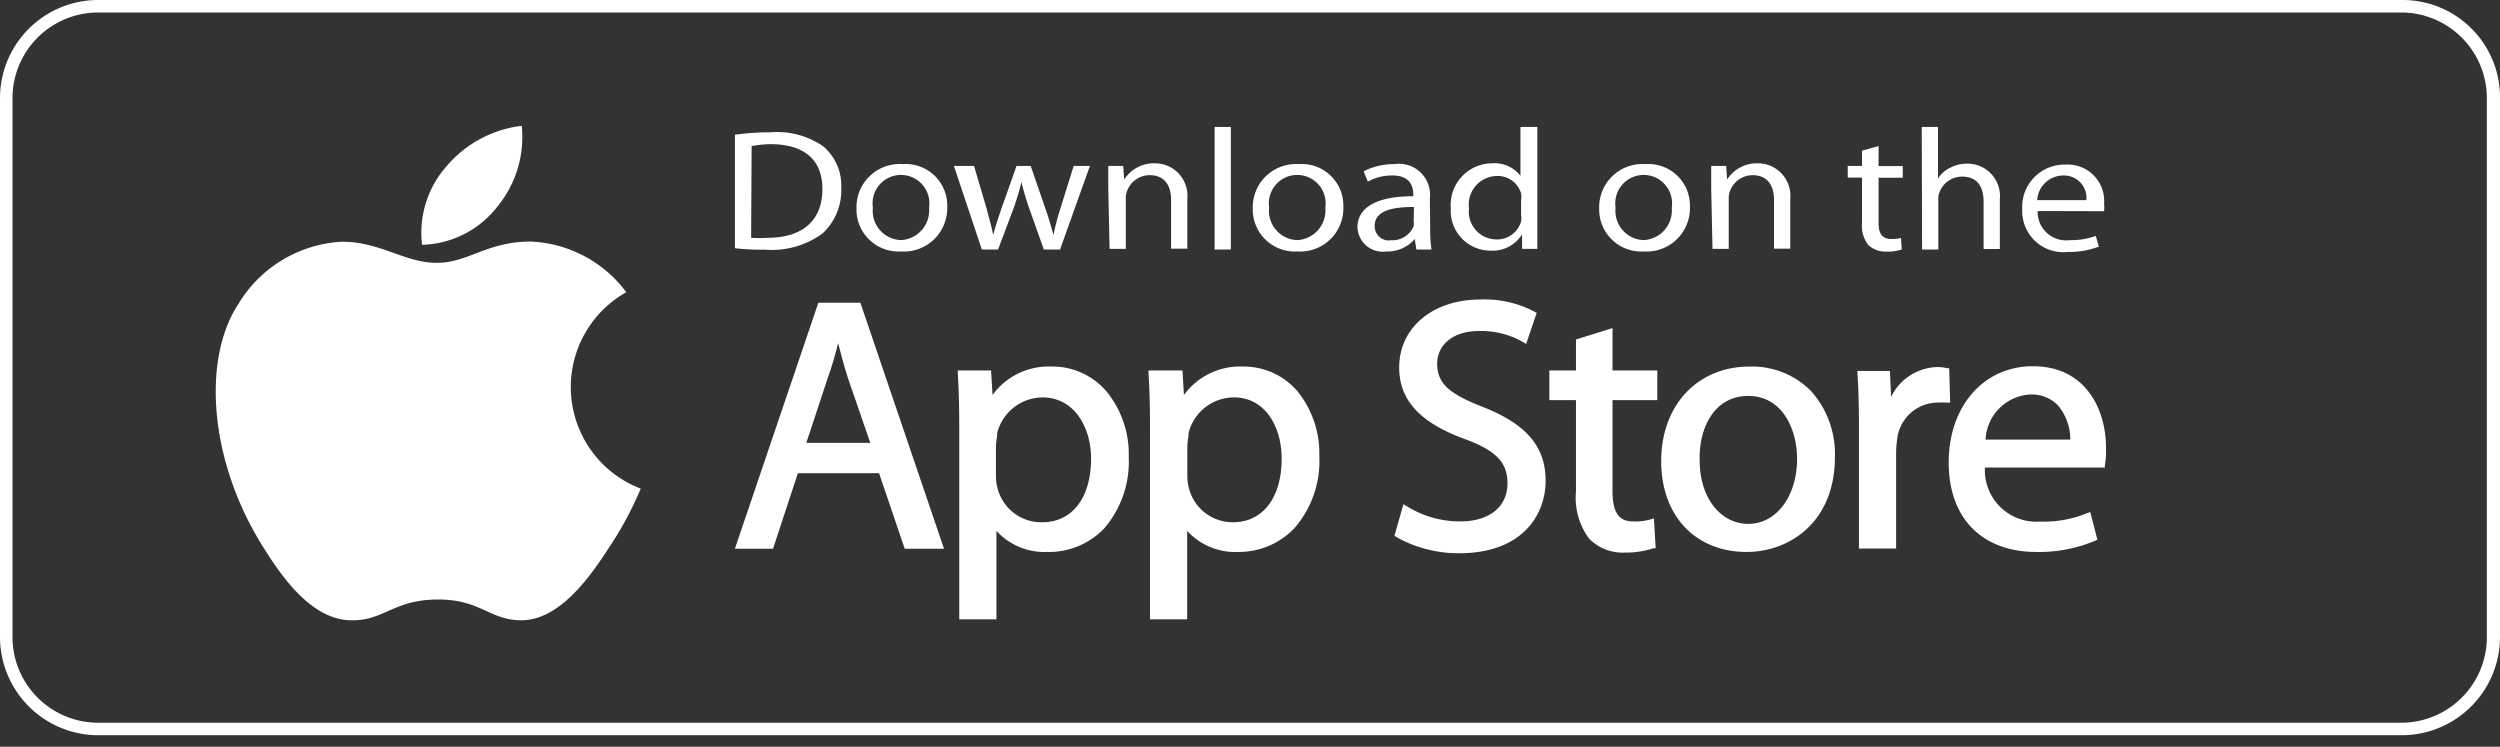 <svg id="Calque_1" data-name="Calque 1" xmlns="http://www.w3.org/2000/svg" viewBox="0 0 154 46"><rect x="0" y="0" width="154" height="46" fill="#333333" stroke="none"/><defs><style>.cls-1{fill:#fff;}</style></defs><path class="cls-1" d="M148,45.29H6a6.06,6.06,0,0,1-6-6.12V6.12A6.05,6.05,0,0,1,6,0H148a6,6,0,0,1,6,6.12V39.17A6.06,6.06,0,0,1,148,45.29ZM6,.77A5.28,5.28,0,0,0,.77,6.12V39.17A5.28,5.28,0,0,0,6,44.52H148a5.28,5.28,0,0,0,5.19-5.35V6.12A5.28,5.28,0,0,0,148,.77Z"/><path class="cls-1" d="M39.47,30.1a21.74,21.74,0,0,1-2,3.7c-1.29,2-3.1,4.39-5.34,4.41-2,0-2.5-1.3-5.2-1.28s-3.27,1.3-5.26,1.28c-2.25,0-4-2.22-5.24-4.17-3.59-5.47-4-11.89-1.75-15.31a7.94,7.94,0,0,1,6.38-3.84c2.38,0,3.87,1.3,5.84,1.3s3.06-1.31,5.81-1.31A7.75,7.75,0,0,1,38.58,18,6.7,6.7,0,0,0,39.47,30.1Z"/><path class="cls-1" d="M30.66,12.7a6.74,6.74,0,0,0,1.48-4.95,7.2,7.2,0,0,0-4.65,2.51A6.18,6.18,0,0,0,26,15.08,6.07,6.07,0,0,0,30.66,12.7Z"/><path class="cls-1" d="M50.41,18.65,45.27,33.8h2.35l1.53-4.65h5l1.58,4.65h2.42L53,18.65Zm1.22,2.49c.17.68.36,1.38.6,2.14l1.38,4H49.67L51,23.25C51.24,22.6,51.44,21.89,51.63,21.14Z"/><path class="cls-1" d="M64.78,22.58a4.28,4.28,0,0,0-3.64,1.75l-.09-1.51H59V23c.06.94.09,2,.09,3.46V38.15h2.29V32.7A4,4,0,0,0,64.48,34,4.72,4.72,0,0,0,68,32.57a6.29,6.29,0,0,0,1.53-4.41,6.11,6.11,0,0,0-1.33-4A4.36,4.36,0,0,0,64.78,22.58Zm-.57,1.9c2,0,3,1.89,3,3.77,0,2.42-1.17,3.92-3,3.92A2.78,2.78,0,0,1,61.43,30a3,3,0,0,1-.08-.74V27.46a4.21,4.21,0,0,1,.07-.57l0-.19A2.91,2.91,0,0,1,64.21,24.48Z"/><path class="cls-1" d="M76.57,22.58a4.29,4.29,0,0,0-3.64,1.75l-.09-1.51H70.75V23c.06.94.09,2,.09,3.46V38.15h2.29V32.7A4,4,0,0,0,76.27,34a4.72,4.72,0,0,0,3.47-1.47,6.29,6.29,0,0,0,1.53-4.41,6.11,6.11,0,0,0-1.33-4A4.36,4.36,0,0,0,76.57,22.58ZM76,24.48c2,0,2.95,1.89,2.95,3.77,0,2.42-1.17,3.92-3,3.92A2.78,2.78,0,0,1,73.22,30a3,3,0,0,1-.08-.74V27.46a4,4,0,0,1,.07-.57c0-.06,0-.13,0-.19A2.89,2.89,0,0,1,76,24.48Z"/><path class="cls-1" d="M91.35,25.07c-2.14-.83-2.82-1.48-2.82-2.68,0-1,.8-2,2.6-2a5.21,5.21,0,0,1,2.69.68l.19.12.65-1.92-.13-.07a6.61,6.61,0,0,0-3.34-.75c-2.92,0-5,1.72-5,4.19,0,2,1.28,3.39,4,4.39,2,.73,2.67,1.47,2.67,2.75,0,1.44-1.12,2.34-2.91,2.34a6.22,6.22,0,0,1-3.3-.94l-.2-.12L85.9,33l.11.08a7.8,7.8,0,0,0,3.87,1c3.93,0,5.33-2.4,5.33-4.46S94.09,26.15,91.35,25.07Z"/><path class="cls-1" d="M99.33,20.21l-2.25.7v1.91H95.44v1.83h1.64v5.61a4.26,4.26,0,0,0,.8,2.91,2.9,2.9,0,0,0,2.21.87,5.46,5.46,0,0,0,1.77-.27l.13,0-.11-1.84-.22.07a3.39,3.39,0,0,1-1.06.12c-.89,0-1.27-.56-1.27-1.88V24.65h2.76V22.82H99.33Z"/><path class="cls-1" d="M107.77,22.58c-3.21,0-5.44,2.39-5.44,5.82S104.49,34,107.59,34h0c2.62,0,5.44-1.82,5.44-5.84a5.8,5.8,0,0,0-1.45-4.05A5.1,5.1,0,0,0,107.77,22.58Zm-.07,1.81c2.06,0,3,2,3,3.88,0,2.3-1.28,4-3,4h0c-1.74,0-3-1.64-3-3.9C104.64,26.37,105.59,24.39,107.7,24.39Z"/><path class="cls-1" d="M120.07,22.68l-.14,0a2.22,2.22,0,0,0-.57-.07,3.26,3.26,0,0,0-2.87,1.84l-.07-1.6h-2V23c.06.91.09,1.93.09,3.3l0,7.49h2.29V28a6.13,6.13,0,0,1,.06-.89,2.53,2.53,0,0,1,2.41-2.31,5.51,5.51,0,0,1,.61,0l.25,0Z"/><path class="cls-1" d="M125.22,22.56c-3,0-5.18,2.43-5.18,5.93S122.16,34,125.43,34a8.92,8.92,0,0,0,3.63-.69l.14-.07-.44-1.7-.19.07a7,7,0,0,1-2.87.52,3.18,3.18,0,0,1-3.43-3.33l7.39,0,0-.14a4.83,4.83,0,0,0,.07-1C129.76,25.35,128.57,22.56,125.22,22.56Zm-.16,1.74a2.26,2.26,0,0,1,1.68.64,3.24,3.24,0,0,1,.79,2.14h-5.22A2.92,2.92,0,0,1,125.06,24.3Z"/><path class="cls-1" d="M45.27,8.3a15.7,15.7,0,0,1,2.19-.15A5,5,0,0,1,50.69,9a3.15,3.15,0,0,1,1.13,2.59,3.61,3.61,0,0,1-1.15,2.79,5.29,5.29,0,0,1-3.53,1,14.52,14.52,0,0,1-1.87-.09Zm1,6.35a7.89,7.89,0,0,0,1,0c2.2,0,3.39-1.1,3.39-3,0-1.71-1-2.77-3.22-2.77A6.83,6.83,0,0,0,46.3,9Z"/><path class="cls-1" d="M55.5,15.49a2.59,2.59,0,0,1-2.74-2.65,2.66,2.66,0,0,1,2.84-2.73,2.56,2.56,0,0,1,2.75,2.64,2.67,2.67,0,0,1-2.84,2.74Zm0-.7a1.83,1.83,0,0,0,1.73-2,1.75,1.75,0,1,0-3.46,0,1.8,1.8,0,0,0,1.72,2Z"/><path class="cls-1" d="M60,10.22l.77,2.61c.15.58.31,1.12.41,1.65h0c.13-.52.32-1.07.51-1.64l.93-2.62h.87l.89,2.58c.21.61.38,1.16.51,1.68h0a15.49,15.49,0,0,1,.44-1.67l.81-2.59h1l-1.84,5.15h-1l-.87-2.45a16.8,16.8,0,0,1-.51-1.71h0a14.4,14.4,0,0,1-.52,1.72l-.92,2.44h-1l-1.72-5.15Z"/><path class="cls-1" d="M68.27,11.62c0-.55,0-1,0-1.4h.92l.06.84h0a2.17,2.17,0,0,1,1.89-1,2,2,0,0,1,2,2.19v3.07h-1v-3c0-.83-.35-1.53-1.33-1.53a1.49,1.49,0,0,0-1.39,1,1.23,1.23,0,0,0-.07.44v3.1h-1Z"/><path class="cls-1" d="M74.82,7.82h1v7.55h-1Z"/><path class="cls-1" d="M79.91,15.49a2.59,2.59,0,0,1-2.74-2.65A2.66,2.66,0,0,1,80,10.11a2.56,2.56,0,0,1,2.75,2.64,2.66,2.66,0,0,1-2.83,2.74Zm0-.7a1.83,1.83,0,0,0,1.73-2,1.75,1.75,0,1,0-3.46,0,1.8,1.8,0,0,0,1.72,2Z"/><path class="cls-1" d="M88.1,14.14a7.62,7.62,0,0,0,.08,1.23h-.93l-.1-.65h0a2.2,2.2,0,0,1-1.75.77A1.56,1.56,0,0,1,83.62,14c0-1.24,1.23-1.92,3.44-1.91V12c0-.43-.13-1.2-1.3-1.19a3,3,0,0,0-1.5.38L84,10.55a4.12,4.12,0,0,1,1.89-.44,1.91,1.91,0,0,1,2.19,2.1Zm-1-1.39c-1.13,0-2.42.15-2.42,1.16a.87.87,0,0,0,1,.89,1.43,1.43,0,0,0,1.4-.86.82.82,0,0,0,0-.3Z"/><path class="cls-1" d="M94.7,7.82V14c0,.46,0,1,0,1.33h-.94l0-.89h0a2.14,2.14,0,0,1-1.93,1,2.45,2.45,0,0,1-2.46-2.62,2.56,2.56,0,0,1,2.56-2.76,2,2,0,0,1,1.73.77h0V7.82Zm-1,4.5a1.33,1.33,0,0,0,0-.4,1.5,1.5,0,0,0-1.5-1.08,1.76,1.76,0,0,0-1.71,2,1.71,1.71,0,0,0,1.69,1.91,1.54,1.54,0,0,0,1.52-1.11,1.36,1.36,0,0,0,0-.41Z"/><path class="cls-1" d="M101.25,15.49a2.59,2.59,0,0,1-2.74-2.65,2.66,2.66,0,0,1,2.84-2.73,2.56,2.56,0,0,1,2.75,2.64,2.67,2.67,0,0,1-2.84,2.74Zm0-.7a1.83,1.83,0,0,0,1.73-2,1.75,1.75,0,1,0-3.46,0,1.8,1.8,0,0,0,1.72,2Z"/><path class="cls-1" d="M105.41,11.62c0-.55,0-1,0-1.4h.92l.06.84h0a2.17,2.17,0,0,1,1.89-1,2,2,0,0,1,2,2.19v3.07h-1v-3c0-.83-.35-1.53-1.33-1.53a1.49,1.49,0,0,0-1.39,1,1.23,1.23,0,0,0-.07.44v3.1h-1Z"/><path class="cls-1" d="M115.72,9v1.23h1.49v.72h-1.49v2.77c0,.64.2,1,.78,1a2.25,2.25,0,0,0,.6-.06l.05.71a2.91,2.91,0,0,1-.92.13,1.61,1.61,0,0,1-1.13-.39,1.9,1.9,0,0,1-.4-1.35V10.94h-.88v-.72h.88V9.28Z"/><path class="cls-1" d="M118.38,7.82h1V11h0a1.77,1.77,0,0,1,.74-.66,2.23,2.23,0,0,1,1.07-.26,2,2,0,0,1,2,2.2v3.06h-1V12.42c0-.85-.34-1.54-1.32-1.54a1.49,1.49,0,0,0-1.39.94,1,1,0,0,0-.08.45v3.1h-1Z"/><path class="cls-1" d="M125.52,13a1.75,1.75,0,0,0,2,1.79,4.28,4.28,0,0,0,1.58-.26l.19.66a5.07,5.07,0,0,1-1.91.33,2.53,2.53,0,0,1-2.81-2.6,2.61,2.61,0,0,1,2.69-2.78,2.24,2.24,0,0,1,2.35,2.42,1.82,1.82,0,0,1,0,.45Zm3-.67a1.38,1.38,0,0,0-1.43-1.52,1.62,1.62,0,0,0-1.6,1.52Z"/></svg>